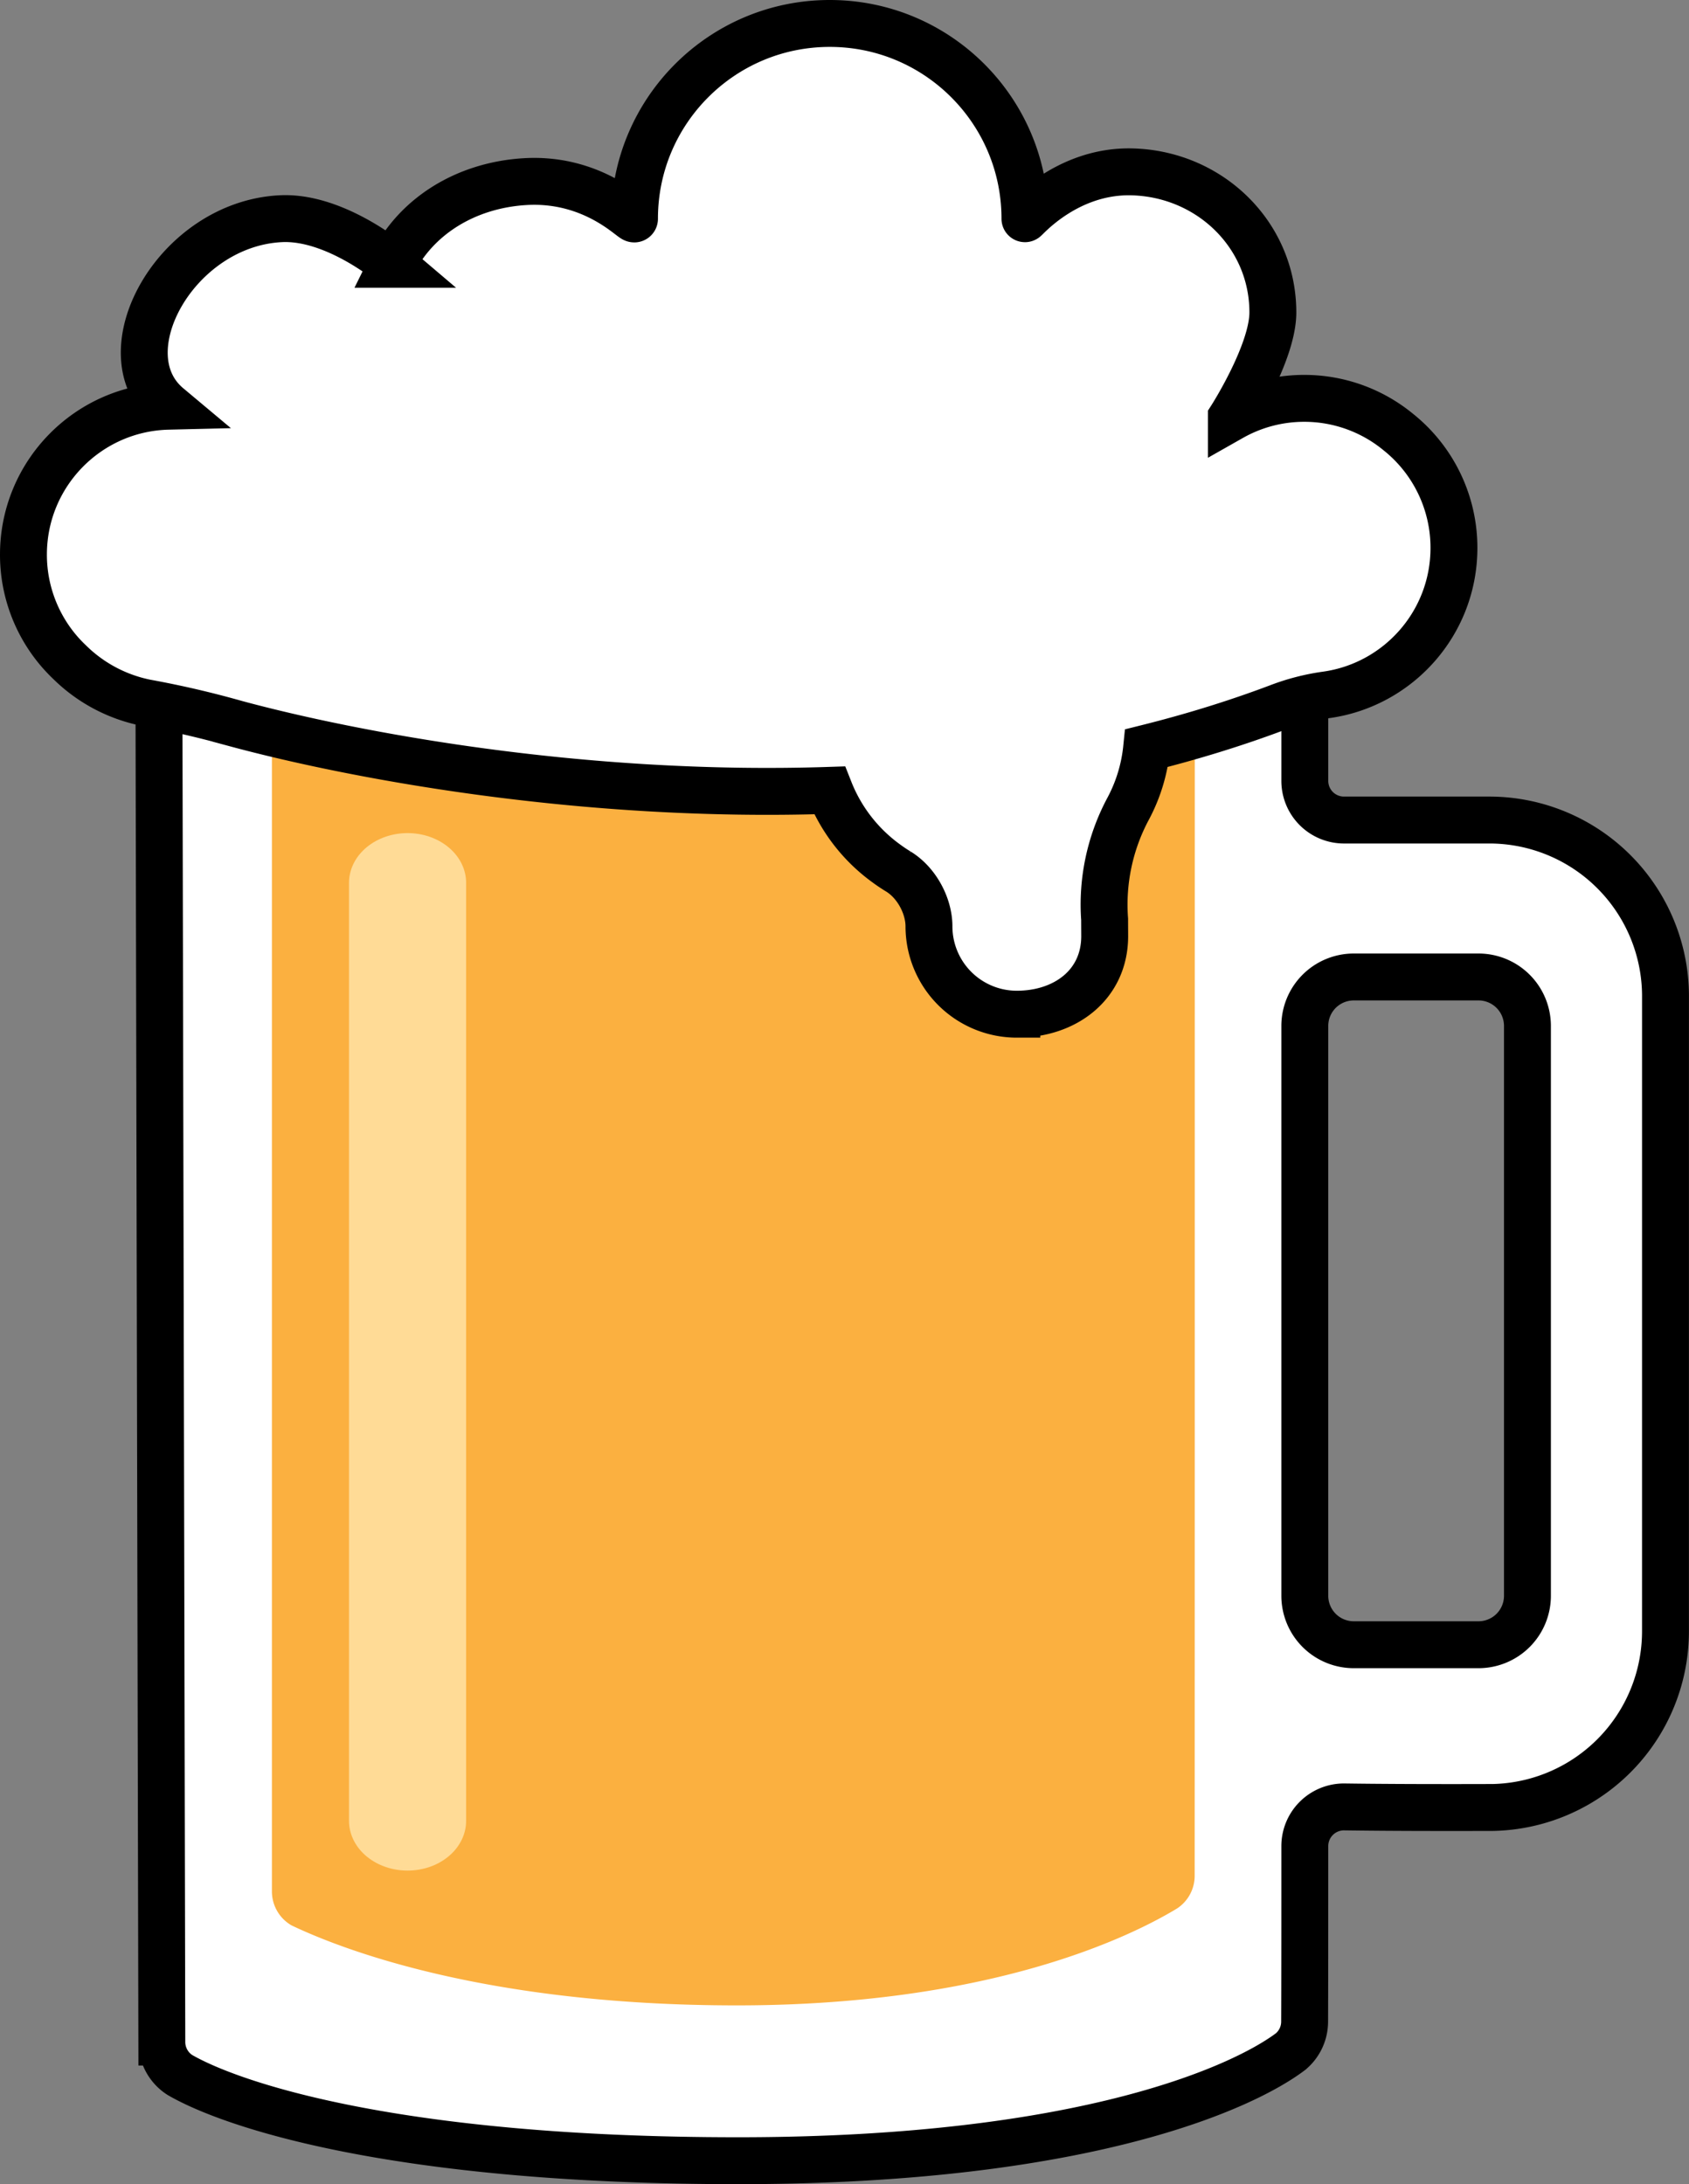 <svg viewBox="0 0 172.5 223.03" xmlns="http://www.w3.org/2000/svg"><rect x="0" y="0" width="172.5" height="223.03" fill="#808080" stroke="none"/><path d="M152.034 184.565a18 18 0 0018.064-17.998c.002-18.273.002-46.51.002-64.833a18 18 0 00-18-18h-14.838a4 4 0 01-4-4v-9.43H16.232l.295 138.21a4.001 4.001 0 001.85 3.365c5.212 3.018 21.921 8.75 57.004 8.75 35.825 0 51.839-7.674 56.424-11.139a3.979 3.979 0 001.438-3.062c.019-3.825.019-12.688.019-17.924a3.999 3.999 0 014.083-3.999c4.401.062 9.674.071 14.689.057zm-18.772-79.806c0-1.326.527-2.598 1.464-3.536a5.004 5.004 0 013.536-1.464H151c1.326 0 2.598.527 3.536 1.464a5.004 5.004 0 011.464 3.536v58.185a5.004 5.004 0 01-1.464 3.536 5.004 5.004 0 01-3.536 1.464h-12.738a5.004 5.004 0 01-3.536-1.464 5.004 5.004 0 01-1.464-3.536z" fill="#fff" stroke="#000" stroke-width="4.79"/><path d="M27.771 69.144v123.99c0 1.431.764 2.753 2.003 3.467 5.061 2.412 19.743 8.169 45.484 8.169 25.912 0 40.158-6.995 44.928-9.878a3.987 3.987 0 001.827-3.351c.011-16.441.011-122.39.011-122.39z" fill="#fbb040"/><path transform="matrix(1 0 0 .849 6.104 89.933)" d="M35.521.249v112.82" fill="none" stroke="#ffdb96" stroke-linecap="round" stroke-width="11.96"/><path d="M40.061 26.986c2.473-4.998 7.628-8.088 13.574-8.44 7.167-.424 11.167 4.197 11.167 3.787 0-11.012 8.928-19.938 19.941-19.938 11.014 0 19.936 8.926 19.936 19.938 0 .113 4.241-4.967 10.965-4.783 7.924.217 14.355 6.427 14.355 14.355 0 4.103-4.236 10.728-4.236 10.728a15.073 15.073 0 017.432-1.957 15.09 15.09 0 019.59 3.421 15.119 15.119 0 015.708 11.851c0 7.666-5.691 14.001-13.079 15.012a22.339 22.339 0 00-4.891 1.27c-4.391 1.655-8.881 3.027-13.417 4.159a16.66 16.66 0 01-1.909 6.231 20.723 20.723 0 00-2.38 11.257c-.002.236.007 1.472.007 1.71 0 4.956-4.016 7.972-8.976 7.972a8.971 8.971 0 01-8.971-8.972c0-2-1.177-4.388-3.11-5.587a16.564 16.564 0 01-1.3-.873 16.842 16.842 0 01-5.746-7.424c-25.55.846-48.861-3.64-60.612-6.809a98.218 98.218 0 00-9.171-2.13 15.439 15.439 0 01-7.83-4.151 15.112 15.112 0 01-4.713-10.985c0-8.245 6.581-14.952 14.781-15.149-6.472-5.418.795-18.648 11.537-19.148 5.566-.259 11.348 4.655 11.348 4.655z" fill="#fff" stroke="#000" stroke-linecap="round" stroke-width="4.79"/></svg>

